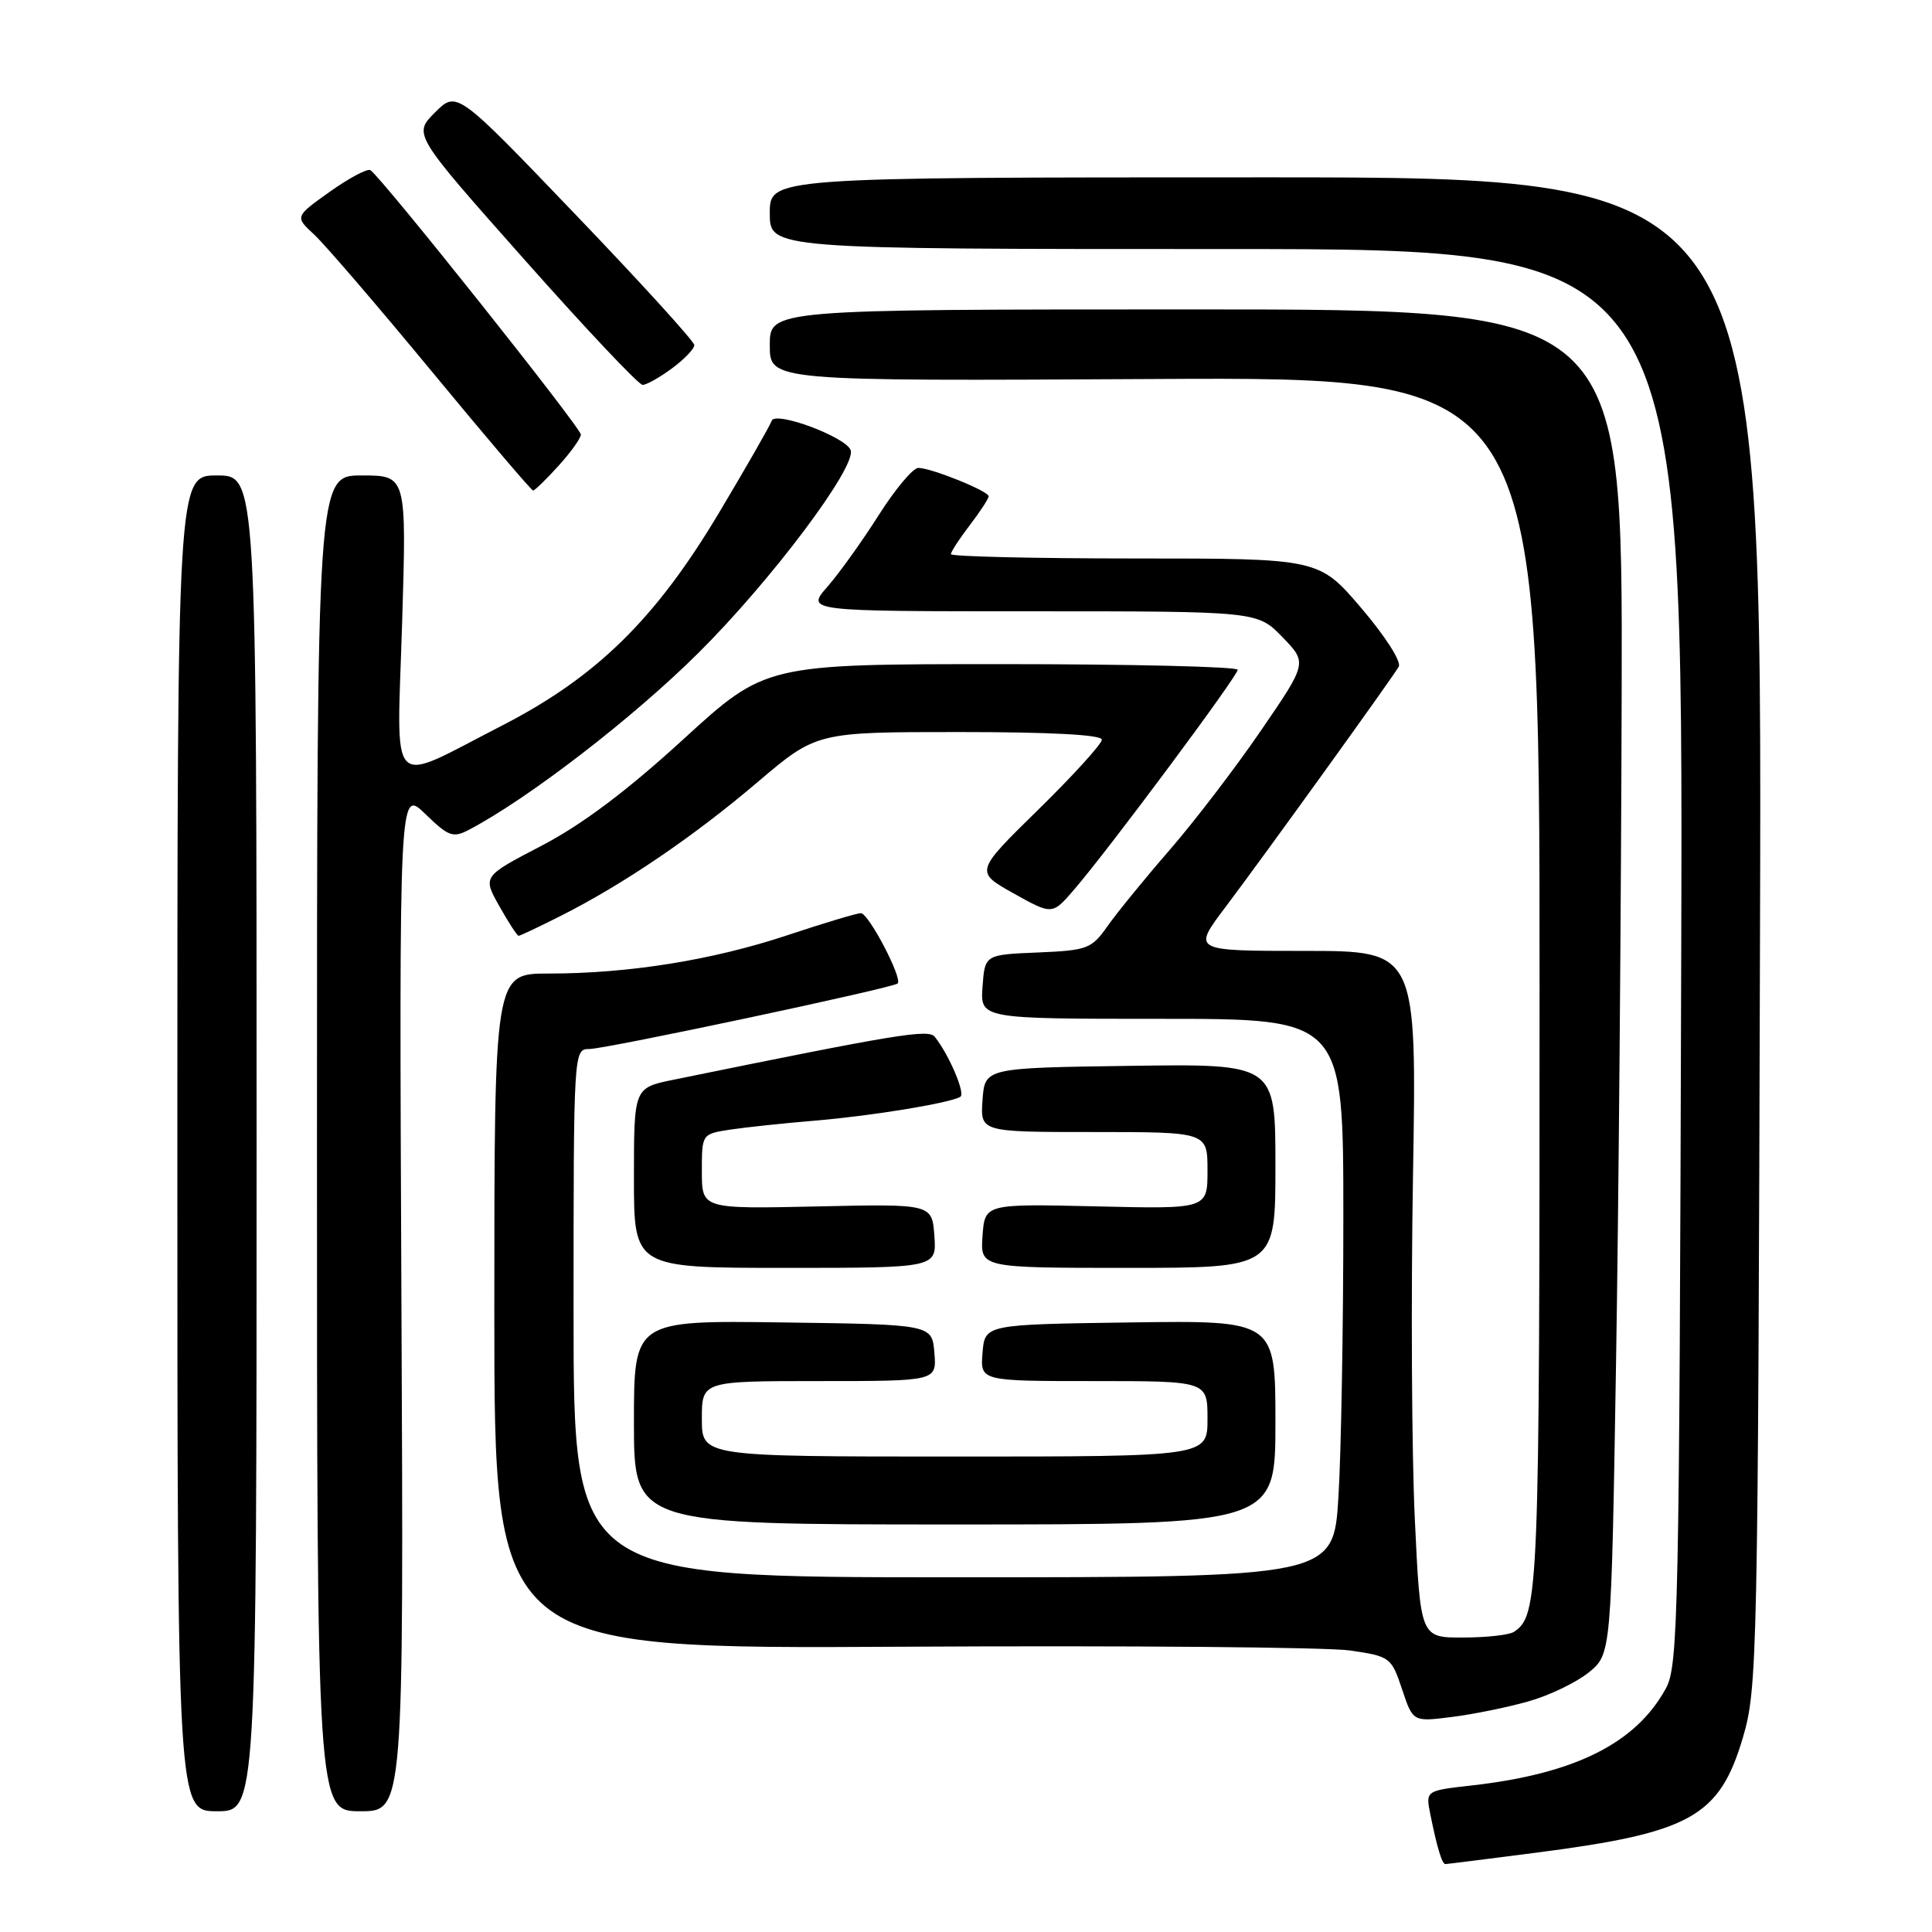 <?xml version="1.0" encoding="UTF-8" standalone="no"?>
<!DOCTYPE svg PUBLIC "-//W3C//DTD SVG 1.1//EN" "http://www.w3.org/Graphics/SVG/1.1/DTD/svg11.dtd" >
<svg xmlns="http://www.w3.org/2000/svg" xmlns:xlink="http://www.w3.org/1999/xlink" version="1.1" viewBox="0 0 256 256">
 <g >
 <path fill="currentColor"
d=" M 203.70 245.47 C 224.04 242.84 227.85 240.71 230.95 230.21 C 232.86 223.75 232.94 219.82 233.21 123.50 C 233.50 23.50 233.50 23.50 167.75 23.50 C 102.00 23.50 102.00 23.50 102.00 28.25 C 102.00 33.00 102.00 33.00 162.52 33.00 C 223.04 33.00 223.04 33.00 222.77 126.75 C 222.52 214.03 222.38 220.72 220.74 223.72 C 216.76 231.00 208.70 235.03 195.04 236.58 C 188.90 237.27 188.90 237.27 189.52 240.38 C 190.41 244.79 191.07 247.00 191.52 247.00 C 191.73 247.00 197.21 246.31 203.70 245.47 Z  M 34.00 151.50 C 34.00 63.00 34.00 63.00 28.75 63.00 C 23.50 63.00 23.50 63.00 23.50 151.50 C 23.50 240.00 23.50 240.00 28.75 240.00 C 34.00 240.00 34.00 240.00 34.00 151.50 Z  M 53.19 172.25 C 52.89 104.50 52.89 104.50 56.34 107.84 C 59.44 110.85 60.02 111.06 62.14 109.95 C 70.01 105.82 83.88 95.13 92.56 86.50 C 102.18 76.94 113.47 61.90 112.72 59.66 C 112.14 57.92 102.70 54.40 102.25 55.76 C 102.04 56.39 98.87 61.92 95.21 68.05 C 86.80 82.11 78.98 89.75 66.45 96.18 C 51.22 103.99 52.58 105.40 53.28 82.62 C 53.88 63.00 53.88 63.00 47.94 63.00 C 42.00 63.00 42.00 63.00 42.00 151.50 C 42.00 240.00 42.00 240.00 47.75 240.00 C 53.50 240.00 53.50 240.00 53.19 172.25 Z  M 202.50 225.45 C 205.25 224.68 208.85 222.95 210.50 221.62 C 213.50 219.19 213.50 219.19 214.13 180.85 C 214.48 159.76 214.81 119.66 214.88 91.75 C 215.00 41.00 215.00 41.00 158.50 41.00 C 102.00 41.00 102.00 41.00 102.00 45.75 C 102.00 50.50 102.00 50.50 153.00 50.22 C 204.00 49.95 204.00 49.95 204.00 130.54 C 204.00 211.47 203.90 214.03 200.60 216.23 C 200.00 216.64 196.96 216.98 193.86 216.98 C 188.21 217.00 188.21 217.00 187.47 201.25 C 187.06 192.59 186.95 172.11 187.23 155.75 C 187.73 126.00 187.73 126.00 172.87 126.00 C 158.00 126.00 158.00 126.00 162.34 120.25 C 167.57 113.31 184.39 89.97 185.34 88.34 C 185.72 87.68 183.55 84.29 180.39 80.59 C 174.77 74.00 174.77 74.00 150.38 74.00 C 136.97 74.00 126.00 73.74 126.00 73.43 C 126.00 73.12 127.12 71.39 128.50 69.59 C 129.88 67.79 131.00 66.07 131.00 65.76 C 131.00 65.07 123.39 62.00 121.68 62.00 C 120.98 62.00 118.63 64.80 116.45 68.23 C 114.28 71.66 111.22 75.93 109.65 77.73 C 106.79 81.00 106.79 81.00 136.70 81.00 C 166.61 81.00 166.61 81.00 169.92 84.41 C 173.23 87.83 173.23 87.83 167.09 96.79 C 163.72 101.72 158.27 108.84 154.99 112.62 C 151.70 116.41 148.00 120.94 146.76 122.71 C 144.63 125.73 144.10 125.93 137.50 126.21 C 130.50 126.50 130.50 126.50 130.19 130.75 C 129.89 135.00 129.89 135.00 153.94 135.00 C 178.00 135.00 178.00 135.00 178.00 161.34 C 178.00 175.83 177.71 192.48 177.35 198.34 C 176.70 209.00 176.70 209.00 126.35 209.00 C 76.00 209.00 76.00 209.00 76.00 174.00 C 76.00 139.23 76.01 139.00 78.08 139.00 C 80.26 139.00 118.18 130.94 118.94 130.32 C 119.66 129.72 115.10 121.00 114.07 121.00 C 113.54 121.00 109.15 122.32 104.31 123.93 C 94.41 127.22 83.33 129.00 72.68 129.00 C 65.50 129.00 65.50 129.00 65.50 173.75 C 65.50 218.50 65.50 218.50 119.50 218.20 C 149.20 218.03 175.94 218.26 178.92 218.70 C 184.20 219.48 184.37 219.61 185.78 223.83 C 187.22 228.16 187.22 228.16 192.36 227.51 C 195.19 227.16 199.75 226.23 202.50 225.45 Z  M 169.00 188.48 C 169.00 174.96 169.00 174.96 149.75 175.23 C 130.50 175.50 130.50 175.50 130.19 179.25 C 129.88 183.00 129.88 183.00 144.94 183.00 C 160.00 183.00 160.00 183.00 160.00 188.00 C 160.00 193.00 160.00 193.00 126.50 193.00 C 93.00 193.00 93.00 193.00 93.00 188.00 C 93.00 183.00 93.00 183.00 108.56 183.00 C 124.12 183.00 124.12 183.00 123.81 179.25 C 123.50 175.50 123.50 175.50 103.75 175.23 C 84.00 174.96 84.00 174.96 84.00 188.48 C 84.00 202.00 84.00 202.00 126.50 202.00 C 169.00 202.00 169.00 202.00 169.00 188.48 Z  M 123.81 163.76 C 123.50 159.52 123.50 159.52 108.25 159.86 C 93.00 160.19 93.00 160.19 93.00 155.22 C 93.00 150.26 93.00 150.26 96.75 149.68 C 98.81 149.37 103.88 148.83 108.00 148.49 C 115.52 147.86 125.85 146.17 127.25 145.33 C 127.95 144.91 125.77 139.79 123.87 137.39 C 123.03 136.33 119.02 136.99 89.25 143.07 C 84.00 144.14 84.00 144.14 84.00 156.07 C 84.00 168.00 84.00 168.00 104.06 168.00 C 124.11 168.00 124.11 168.00 123.81 163.76 Z  M 169.00 154.48 C 169.00 140.96 169.00 140.96 149.75 141.23 C 130.50 141.50 130.50 141.50 130.19 145.75 C 129.89 150.00 129.89 150.00 144.94 150.00 C 160.00 150.00 160.00 150.00 160.00 155.10 C 160.00 160.20 160.00 160.20 145.25 159.85 C 130.50 159.51 130.50 159.51 130.19 163.75 C 129.89 168.00 129.89 168.00 149.44 168.00 C 169.00 168.00 169.00 168.00 169.00 154.48 Z  M 74.28 121.37 C 82.59 117.18 91.88 110.87 100.34 103.67 C 108.19 97.00 108.19 97.00 127.09 97.00 C 139.21 97.00 146.00 97.36 146.00 98.01 C 146.00 98.57 142.21 102.74 137.59 107.27 C 129.18 115.51 129.18 115.51 134.31 118.38 C 139.43 121.24 139.43 121.24 142.33 117.87 C 146.92 112.55 164.00 89.58 164.00 88.75 C 164.00 88.34 149.92 88.00 132.72 88.00 C 101.43 88.00 101.43 88.00 90.50 98.00 C 83.02 104.84 77.09 109.29 71.75 112.07 C 63.95 116.13 63.95 116.13 66.16 120.06 C 67.37 122.23 68.53 124.00 68.72 124.00 C 68.91 124.00 71.41 122.82 74.28 121.37 Z  M 73.98 61.75 C 75.61 59.96 76.95 58.09 76.97 57.59 C 77.00 56.71 50.52 23.44 49.08 22.55 C 48.68 22.30 46.26 23.59 43.71 25.40 C 39.06 28.71 39.06 28.71 41.65 31.10 C 43.07 32.42 50.09 40.59 57.24 49.25 C 64.39 57.91 70.42 65.00 70.64 65.00 C 70.85 65.00 72.36 63.54 73.98 61.75 Z  M 89.04 48.81 C 90.67 47.61 92.00 46.22 92.00 45.73 C 92.00 45.24 84.92 37.46 76.26 28.43 C 60.53 12.01 60.53 12.01 57.64 14.90 C 54.75 17.79 54.75 17.79 69.48 34.39 C 77.58 43.53 84.63 51.00 85.15 51.00 C 85.66 51.00 87.41 50.02 89.04 48.81 Z "/>
</g>
</svg>